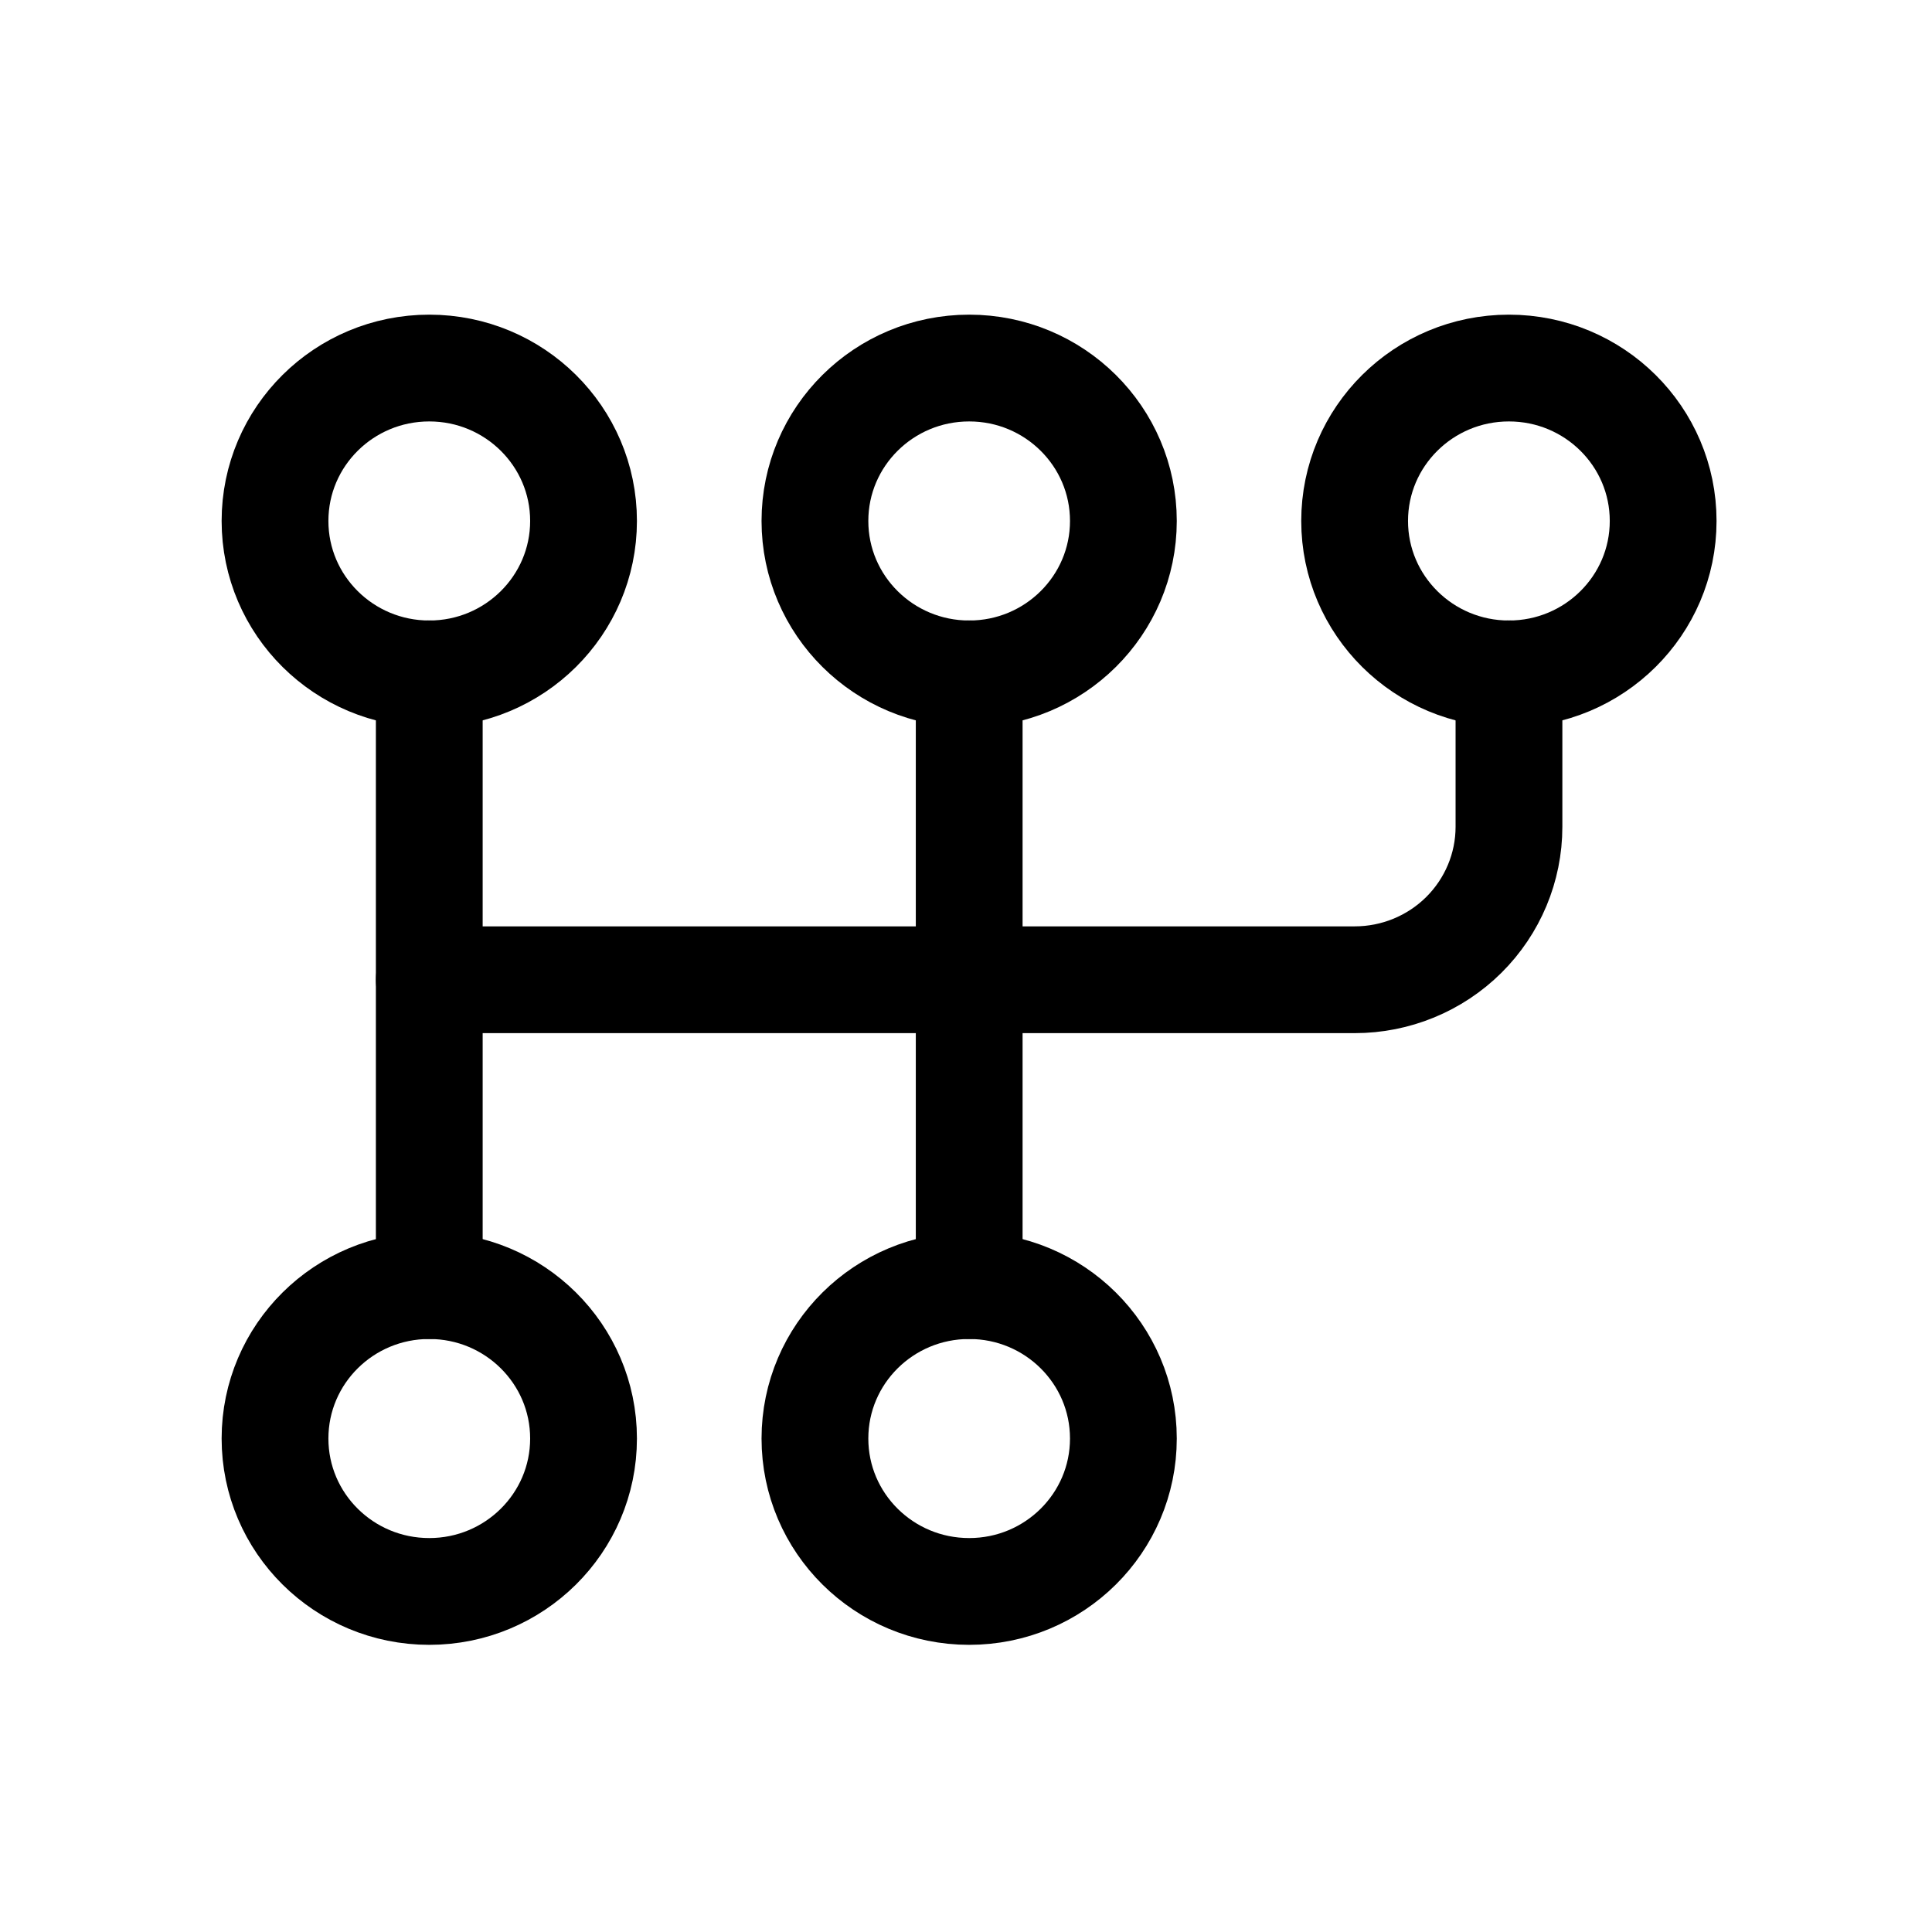 <svg width="26" height="26" viewBox="0 0 26 26" fill="none" xmlns="http://www.w3.org/2000/svg">
<path d="M5.777 9.069C6.923 9.069 7.853 8.147 7.853 7.011C7.853 5.874 6.923 4.953 5.777 4.953C4.63 4.953 3.701 5.874 3.701 7.011C3.701 8.147 4.63 9.069 5.777 9.069Z" stroke="black" stroke-width="1.437" stroke-linecap="round" stroke-linejoin="round"/>
<path d="M13.043 9.069C14.189 9.069 15.118 8.147 15.118 7.011C15.118 5.874 14.189 4.953 13.043 4.953C11.896 4.953 10.967 5.874 10.967 7.011C10.967 8.147 11.896 9.069 13.043 9.069Z" stroke="black" stroke-width="1.437" stroke-linecap="round" stroke-linejoin="round"/>
<path d="M20.306 9.069C21.453 9.069 22.382 8.147 22.382 7.011C22.382 5.874 21.453 4.953 20.306 4.953C19.16 4.953 18.23 5.874 18.23 7.011C18.23 8.147 19.16 9.069 20.306 9.069Z" stroke="black" stroke-width="1.437" stroke-linecap="round" stroke-linejoin="round"/>
<path d="M5.777 21.417C6.923 21.417 7.853 20.496 7.853 19.359C7.853 18.222 6.923 17.301 5.777 17.301C4.63 17.301 3.701 18.222 3.701 19.359C3.701 20.496 4.63 21.417 5.777 21.417Z" stroke="black" stroke-width="1.437" stroke-linecap="round" stroke-linejoin="round"/>
<path d="M13.043 21.417C14.189 21.417 15.118 20.496 15.118 19.359C15.118 18.222 14.189 17.301 13.043 17.301C11.896 17.301 10.967 18.222 10.967 19.359C10.967 20.496 11.896 21.417 13.043 21.417Z" stroke="black" stroke-width="1.437" stroke-linecap="round" stroke-linejoin="round"/>
<path d="M5.777 9.068V17.301" stroke="black" stroke-width="1.437" stroke-linecap="round" stroke-linejoin="round"/>
<path d="M13.043 9.068V17.301" stroke="black" stroke-width="1.437" stroke-linecap="round" stroke-linejoin="round"/>
<path d="M20.307 9.068V11.127C20.307 11.672 20.088 12.196 19.699 12.582C19.31 12.968 18.782 13.185 18.232 13.185H5.777" stroke="black" stroke-width="1.437" stroke-linecap="round" stroke-linejoin="round"/>
</svg>
